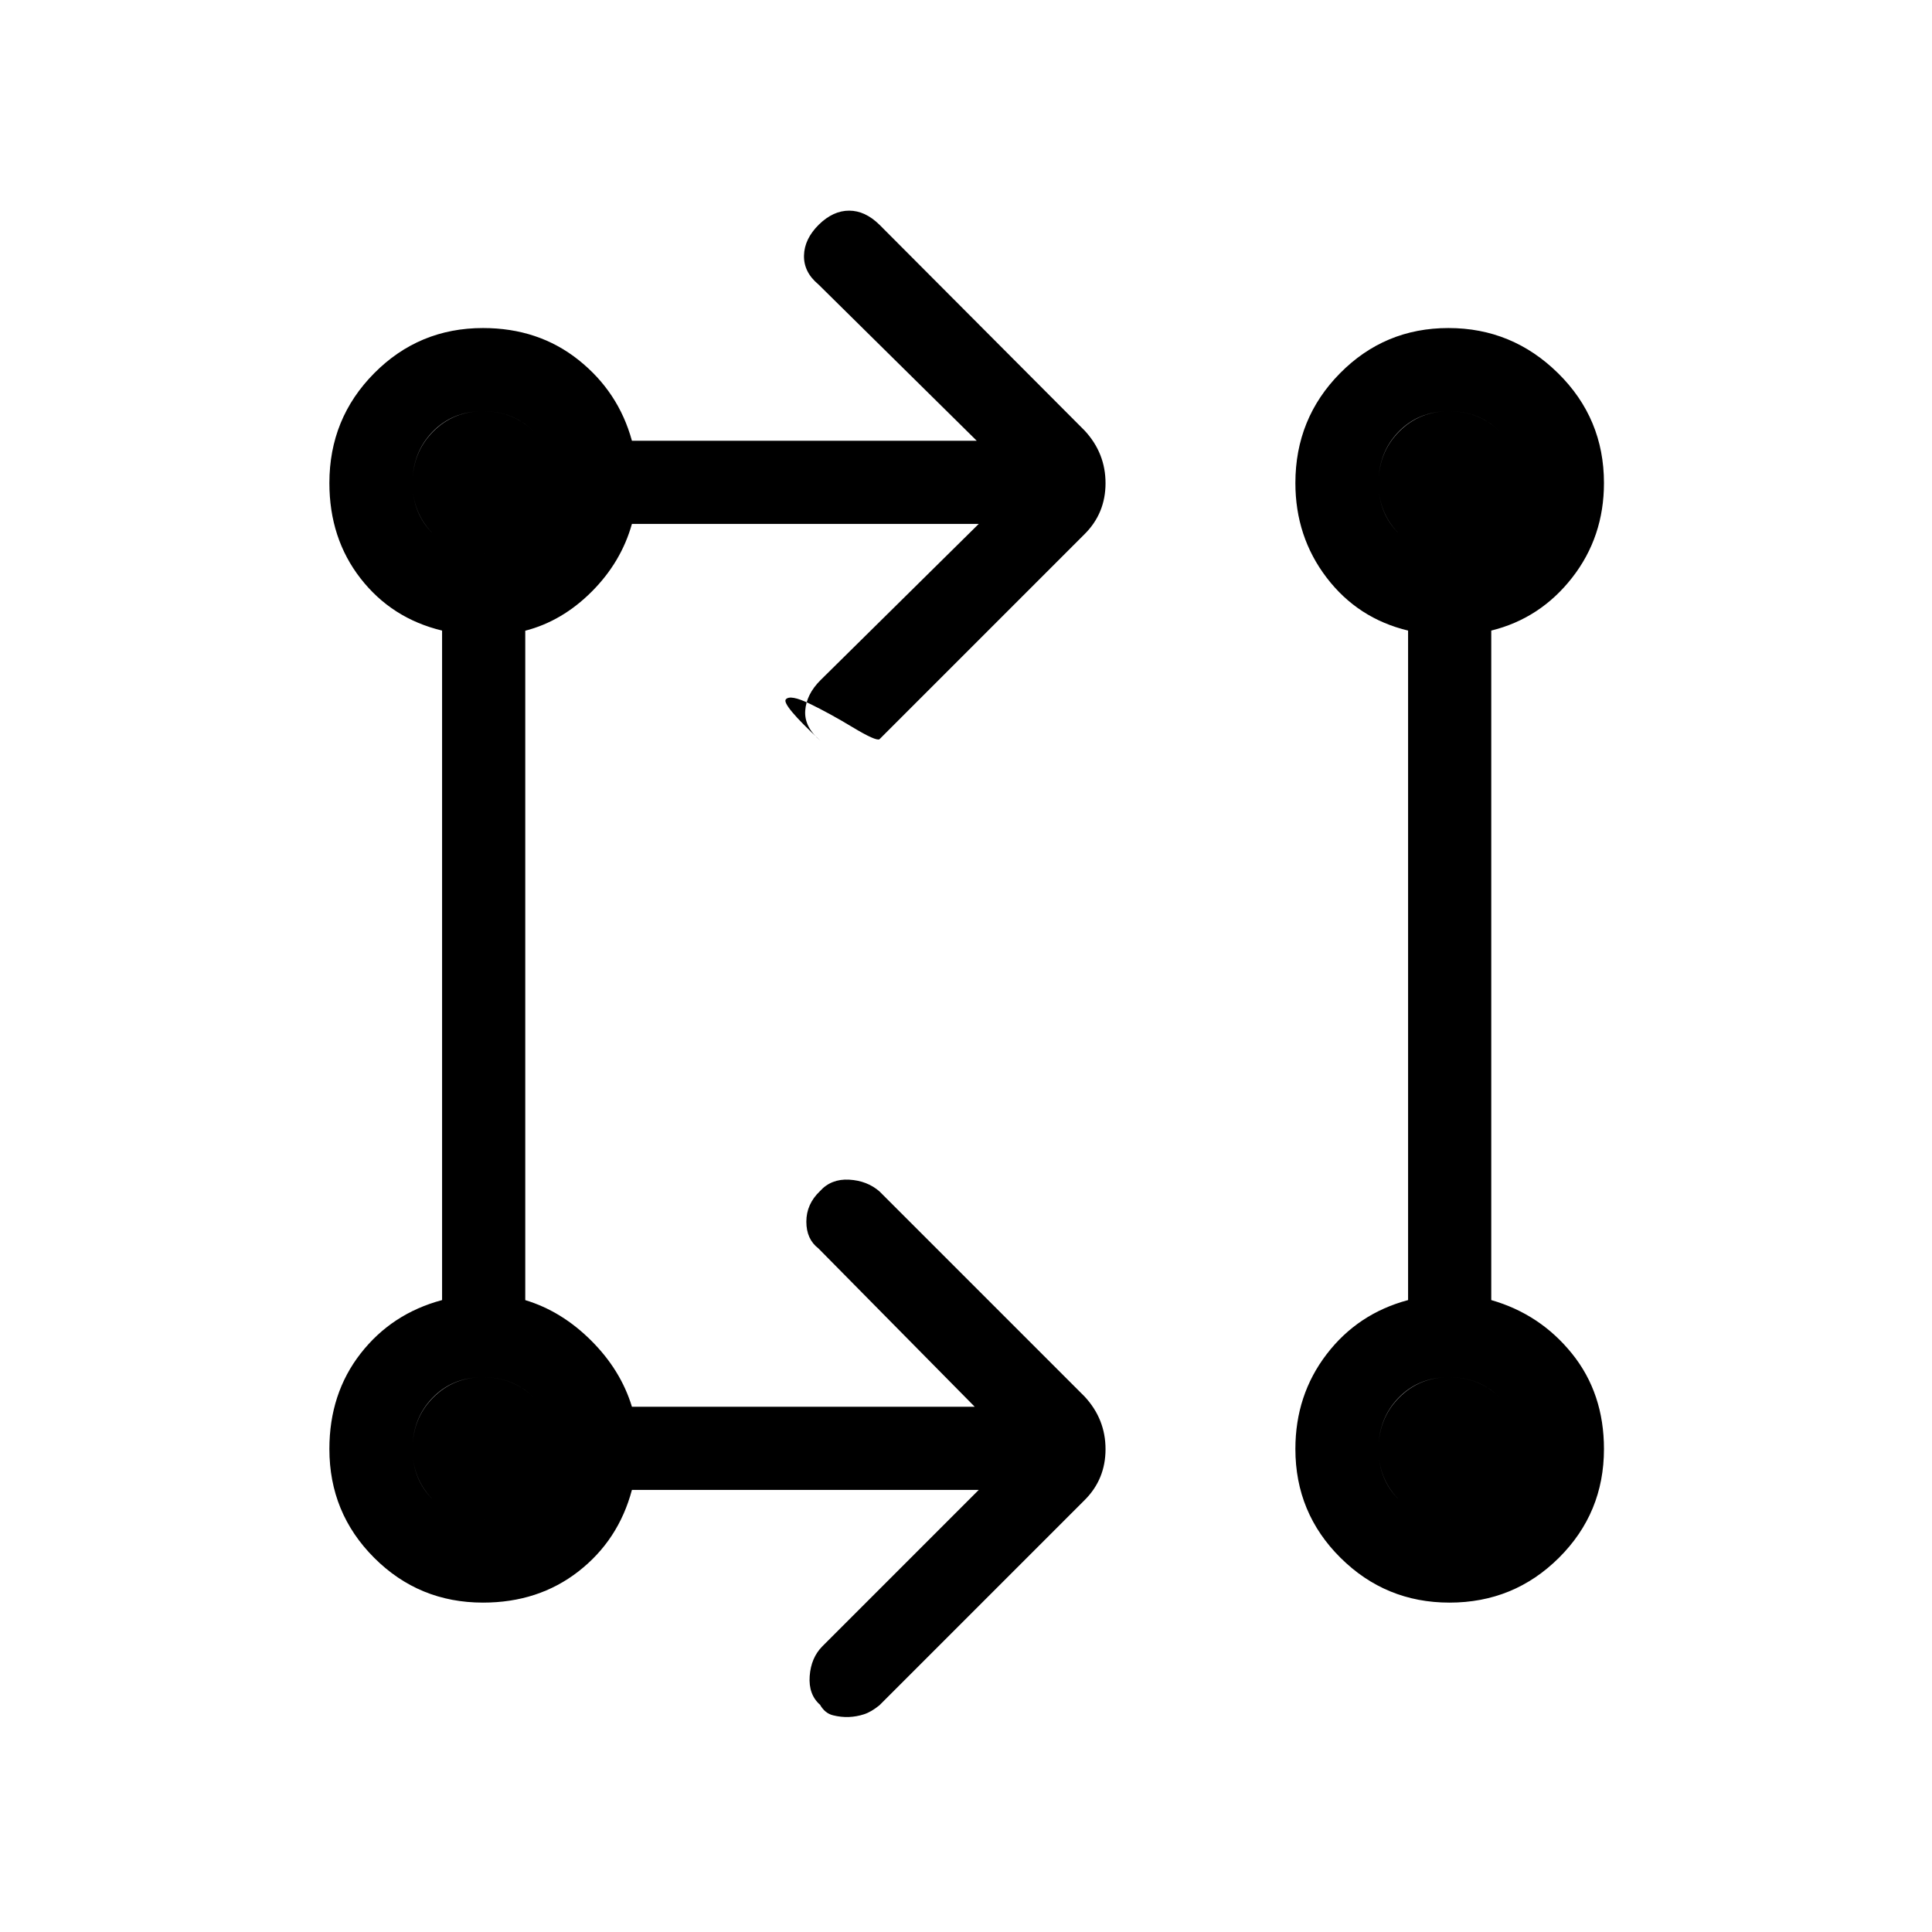 <svg xmlns="http://www.w3.org/2000/svg" height="40" viewBox="0 -960 960 960" width="40"><path d="M486.33-219.67H314q-6.67 25-26.57 40.5-19.91 15.5-47.43 15.5-31.81 0-54.07-22.26T163.67-240q0-27.52 15.5-47.43 15.5-19.9 40.5-26.57v-332.67q-25-6-40.5-25.9-15.5-19.91-15.5-47.43 0-32.08 22.26-54.54T240-797q27.52 0 47.43 15.83Q307.33-765.33 314-741h171.33l-78.66-77.67q-7.34-6.08-7.17-14.34.17-8.27 7.43-15.43 7.07-6.89 15-6.89 7.94 0 15.07 7L539-746q10.33 11.18 10.33 26.09T539-694.67l-102 102q-1.77 1-13.38-6-11.62-7-21.29-11.66-9.66-4.67-11.85-2.17-2.19 2.5 17.23 20.61-8.15-6.84-7.6-14.97.56-8.14 7.56-15.14l78.66-77.67H314q-5.33 19-20 33.67-14.67 14.67-33 19.4v332.62q18.14 5.49 32.82 20.17Q308.5-279.13 314-261h170.33l-77.66-78.67q-6-4.58-6-13.29 0-8.72 6.74-15.15 5.59-6.22 14.52-5.72 8.94.5 15.07 5.83l102 102q10.33 11.18 10.33 26.09T539-214.67l-102 102q-4.1 3.34-7.72 4.5-3.61 1.17-7.45 1.34-3.83.16-7.88-.84-4.06-1-6.46-5.22-5.82-5.11-5.16-14.28.67-9.16 6.34-14.83l77.66-77.67Zm233.91 56q-31.71 0-54.14-22.26T643.67-240q0-26.79 15.5-47.06 15.5-20.27 40.5-26.94v-332.67q-25-6-40.5-26.33t-15.5-47q0-32.08 22.18-54.54T719.73-797q31.69 0 54.48 22.46Q797-752.08 797-720q0 26.81-15.83 47.07-15.84 20.26-40.17 26.26V-314q24.33 6.98 40.17 26.67Q797-267.63 797-240q0 31.81-22.39 54.07t-54.37 22.26ZM239.98-205q15.15 0 25.42-10.06 10.27-10.05 10.27-24.92 0-15.15-10.25-25.42-10.25-10.27-25.41-10.27-15.15 0-25.08 10.25-9.93 10.25-9.93 25.41 0 15.15 10.06 25.08 10.05 9.93 24.92 9.93Zm480 0q15.15 0 25.42-10.06 10.27-10.05 10.27-24.92 0-15.15-10.25-25.42-10.25-10.27-25.41-10.27-15.15 0-25.08 10.25-9.93 10.25-9.93 25.41 0 15.15 10.06 25.08 10.05 9.93 24.92 9.93Zm-480-480q15.15 0 25.42-10.06 10.27-10.05 10.27-24.92 0-15.15-10.25-25.42-10.25-10.27-25.41-10.27-15.15 0-25.08 10.25-9.93 10.25-9.93 25.41 0 15.15 10.06 25.08 10.05 9.93 24.92 9.93Zm480 0q15.15 0 25.42-10.06 10.27-10.05 10.27-24.92 0-15.15-10.25-25.42-10.25-10.27-25.41-10.27-15.15 0-25.08 10.25-9.93 10.25-9.93 25.41 0 15.15 10.06 25.08 10.05 9.93 24.92 9.93ZM240.01-205q-15.15 0-25.08-10.06-9.93-10.05-9.93-24.92 0-15.15 10.06-25.42 10.05-10.27 24.92-10.27 15.15 0 25.42 10.25 10.27 10.25 10.27 25.41 0 15.15-10.25 25.08-10.25 9.93-25.41 9.93Zm480 0q-15.15 0-25.08-10.06-9.93-10.05-9.93-24.92 0-15.15 10.06-25.42 10.05-10.27 24.92-10.27 15.15 0 25.42 10.25 10.27 10.25 10.27 25.41 0 15.15-10.25 25.08-10.25 9.93-25.41 9.93Zm-480-480q-15.15 0-25.08-10.06-9.93-10.05-9.93-24.92 0-15.15 10.06-25.42 10.05-10.27 24.92-10.27 15.15 0 25.42 10.25 10.27 10.25 10.27 25.41 0 15.15-10.25 25.08-10.25 9.93-25.41 9.93Zm480 0q-15.15 0-25.08-10.06-9.93-10.05-9.93-24.92 0-15.15 10.06-25.42 10.05-10.27 24.92-10.27 15.15 0 25.42 10.25 10.27 10.25 10.27 25.41 0 15.15-10.25 25.08-10.25 9.93-25.41 9.93Z"/></svg>